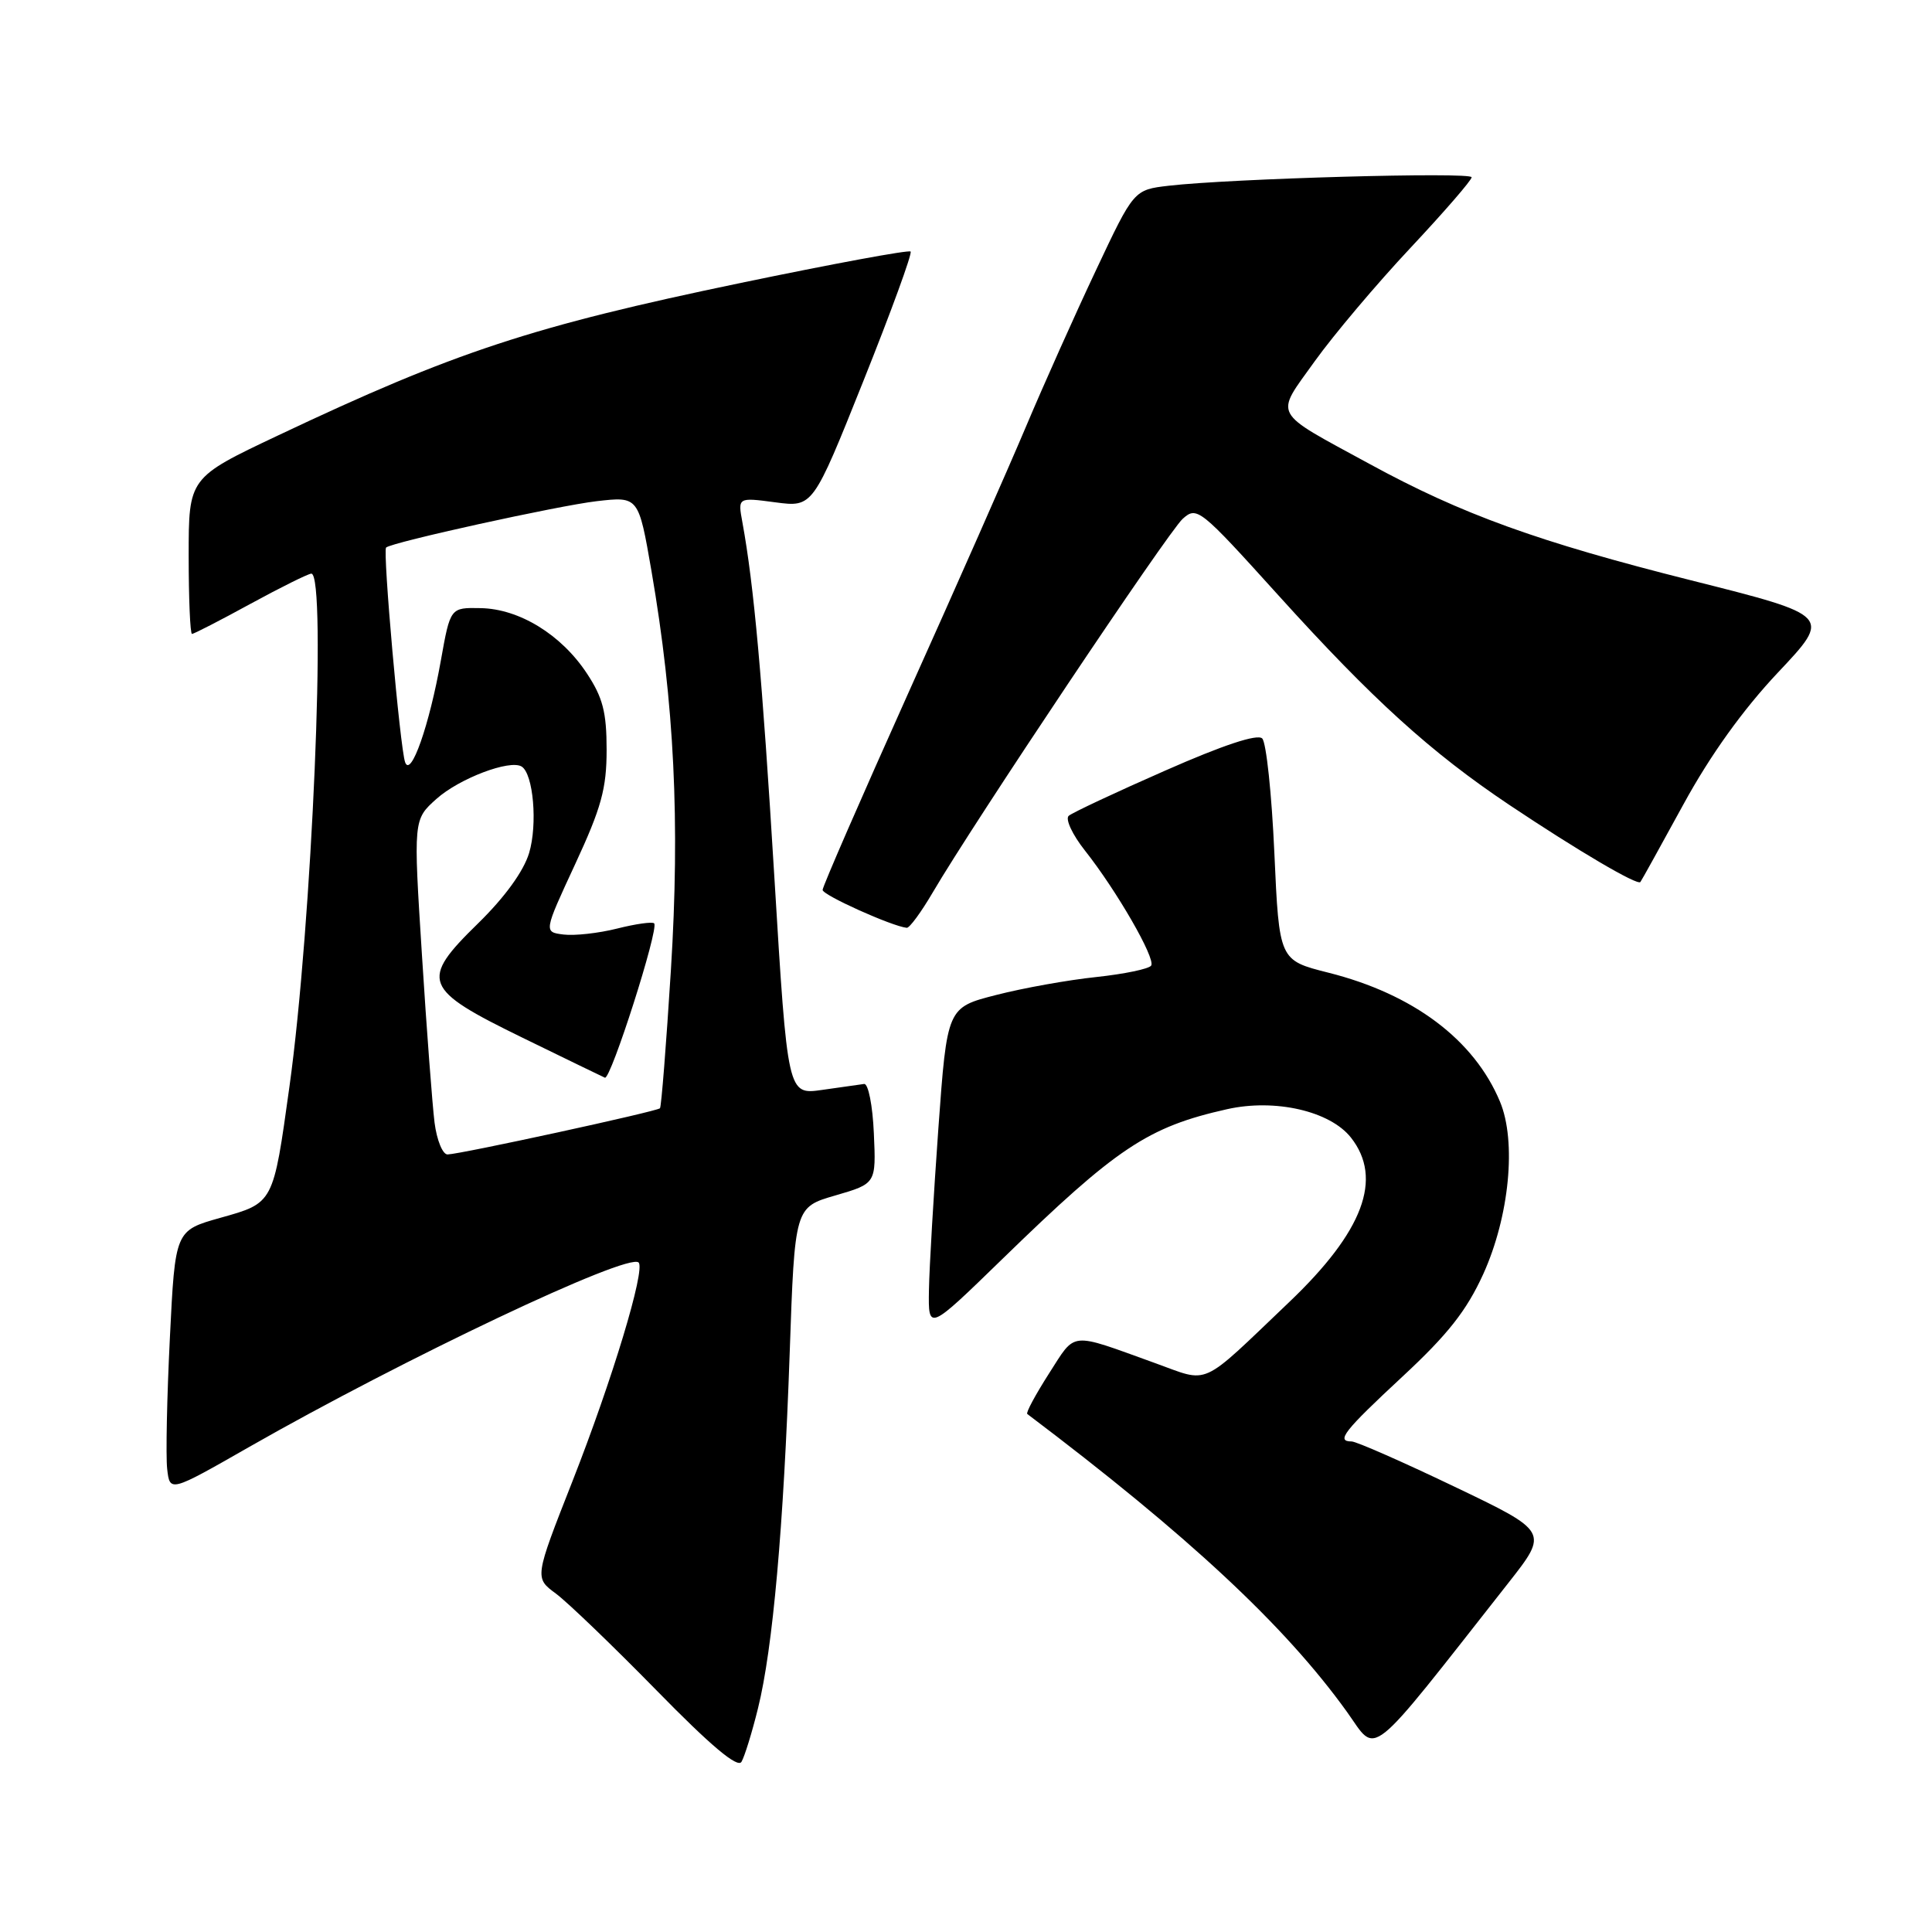 <?xml version="1.0" encoding="UTF-8" standalone="no"?>
<!DOCTYPE svg PUBLIC "-//W3C//DTD SVG 1.1//EN" "http://www.w3.org/Graphics/SVG/1.1/DTD/svg11.dtd" >
<svg xmlns="http://www.w3.org/2000/svg" xmlns:xlink="http://www.w3.org/1999/xlink" version="1.1" viewBox="0 0 256 256">
 <g >
 <path fill="currentColor"
d=" M 100.44 226.35 C 102.40 218.45 103.83 202.42 104.64 179.23 C 105.31 159.96 105.31 159.96 110.70 158.40 C 116.09 156.83 116.09 156.83 115.79 150.17 C 115.63 146.47 115.05 143.56 114.50 143.63 C 113.95 143.70 111.44 144.06 108.93 144.42 C 104.36 145.07 104.36 145.07 102.61 116.28 C 100.99 89.64 99.90 77.56 98.37 69.20 C 97.76 65.90 97.76 65.90 102.73 66.56 C 107.71 67.22 107.71 67.22 114.40 50.49 C 118.08 41.29 120.90 33.57 120.66 33.33 C 120.42 33.09 110.32 34.96 98.20 37.48 C 70.48 43.25 60.25 46.62 36.84 57.70 C 25.00 63.30 25.00 63.30 25.00 73.65 C 25.00 79.34 25.20 84.00 25.44 84.00 C 25.68 84.00 29.17 82.21 33.19 80.01 C 37.21 77.82 40.84 76.02 41.25 76.01 C 43.32 75.98 41.33 122.65 38.35 144.00 C 36.19 159.55 36.28 159.38 29.19 161.37 C 23.21 163.05 23.21 163.05 22.51 177.27 C 22.12 185.10 21.96 192.90 22.15 194.62 C 22.50 197.74 22.50 197.74 33.00 191.74 C 53.49 180.04 83.26 165.93 84.62 167.29 C 85.55 168.22 81.11 182.90 75.85 196.28 C 70.82 209.07 70.82 209.07 73.66 211.16 C 75.22 212.32 81.22 218.09 87.00 223.99 C 94.18 231.33 97.74 234.32 98.25 233.45 C 98.66 232.76 99.65 229.56 100.44 226.35 Z  M 199.88 209.73 C 205.20 202.96 205.20 202.96 192.70 196.98 C 185.83 193.69 179.71 191.00 179.10 191.00 C 176.99 191.00 178.05 189.64 185.83 182.41 C 191.84 176.83 194.33 173.67 196.54 168.82 C 200.00 161.18 200.97 151.25 198.75 145.96 C 195.32 137.76 187.26 131.71 176.00 128.88 C 169.50 127.24 169.50 127.24 168.86 113.04 C 168.51 105.22 167.79 98.39 167.25 97.85 C 166.62 97.22 162.10 98.71 154.39 102.11 C 147.85 104.98 142.10 107.68 141.61 108.10 C 141.13 108.52 142.09 110.59 143.75 112.69 C 147.96 118.01 153.13 126.98 152.54 127.94 C 152.27 128.38 149.00 129.06 145.27 129.46 C 141.55 129.85 135.57 130.92 132.00 131.84 C 125.50 133.50 125.50 133.50 124.34 149.50 C 123.71 158.30 123.14 167.95 123.09 170.94 C 123.00 176.37 123.00 176.37 132.75 166.89 C 147.99 152.06 152.08 149.33 162.61 146.97 C 168.96 145.55 176.24 147.22 179.01 150.74 C 183.28 156.17 180.65 163.17 170.83 172.53 C 158.78 184.01 160.42 183.26 152.98 180.59 C 141.58 176.48 142.61 176.38 138.99 182.01 C 137.21 184.80 135.91 187.20 136.12 187.36 C 157.47 203.48 170.26 215.40 178.47 226.82 C 182.58 232.55 180.83 233.95 199.88 209.73 Z  M 123.59 118.26 C 128.97 109.07 154.79 70.48 156.71 68.75 C 158.60 67.05 158.98 67.36 169.39 78.88 C 181.89 92.71 189.59 99.69 200.00 106.66 C 209.05 112.71 216.99 117.38 217.36 116.87 C 217.52 116.67 220.08 112.03 223.07 106.57 C 226.64 100.04 230.93 94.06 235.59 89.11 C 242.69 81.58 242.69 81.58 224.09 76.90 C 203.75 71.78 193.71 68.15 181.50 61.49 C 168.36 54.33 168.89 55.31 174.20 47.88 C 176.72 44.37 182.42 37.61 186.89 32.85 C 191.35 28.09 195.00 23.88 195.00 23.49 C 195.00 22.76 163.07 23.66 154.87 24.61 C 150.24 25.15 150.24 25.15 145.21 35.83 C 142.44 41.70 138.28 51.00 135.96 56.50 C 133.64 62.00 126.63 77.89 120.37 91.80 C 114.12 105.72 109.00 117.47 109.00 117.92 C 109.00 118.61 118.19 122.74 120.15 122.94 C 120.52 122.97 122.06 120.87 123.59 118.26 Z  M 57.58 148.75 C 57.29 146.41 56.53 136.42 55.91 126.55 C 54.77 108.60 54.77 108.60 57.83 105.86 C 60.86 103.15 67.56 100.61 69.12 101.57 C 70.67 102.53 71.25 109.23 70.11 113.03 C 69.38 115.45 66.88 118.90 63.35 122.35 C 55.58 129.94 56.01 131.05 69.23 137.50 C 74.87 140.25 79.78 142.64 80.15 142.80 C 80.91 143.15 87.35 123.02 86.68 122.35 C 86.44 122.11 84.23 122.42 81.77 123.04 C 79.31 123.66 76.12 124.01 74.67 123.83 C 72.04 123.50 72.04 123.50 76.21 114.51 C 79.68 107.03 80.38 104.50 80.38 99.35 C 80.38 94.35 79.87 92.41 77.75 89.21 C 74.36 84.08 68.80 80.67 63.68 80.58 C 59.67 80.50 59.67 80.50 58.42 87.50 C 56.89 96.11 54.43 103.11 53.68 101.00 C 53.01 99.13 50.69 72.96 51.16 72.55 C 51.96 71.84 73.99 67.00 79.06 66.41 C 84.61 65.77 84.61 65.77 86.32 75.64 C 89.35 93.21 90.12 108.93 88.90 128.50 C 88.28 138.40 87.63 146.66 87.45 146.85 C 87.07 147.27 61.04 152.93 59.31 152.97 C 58.66 152.99 57.88 151.09 57.58 148.75 Z "/>
</g>
</svg>